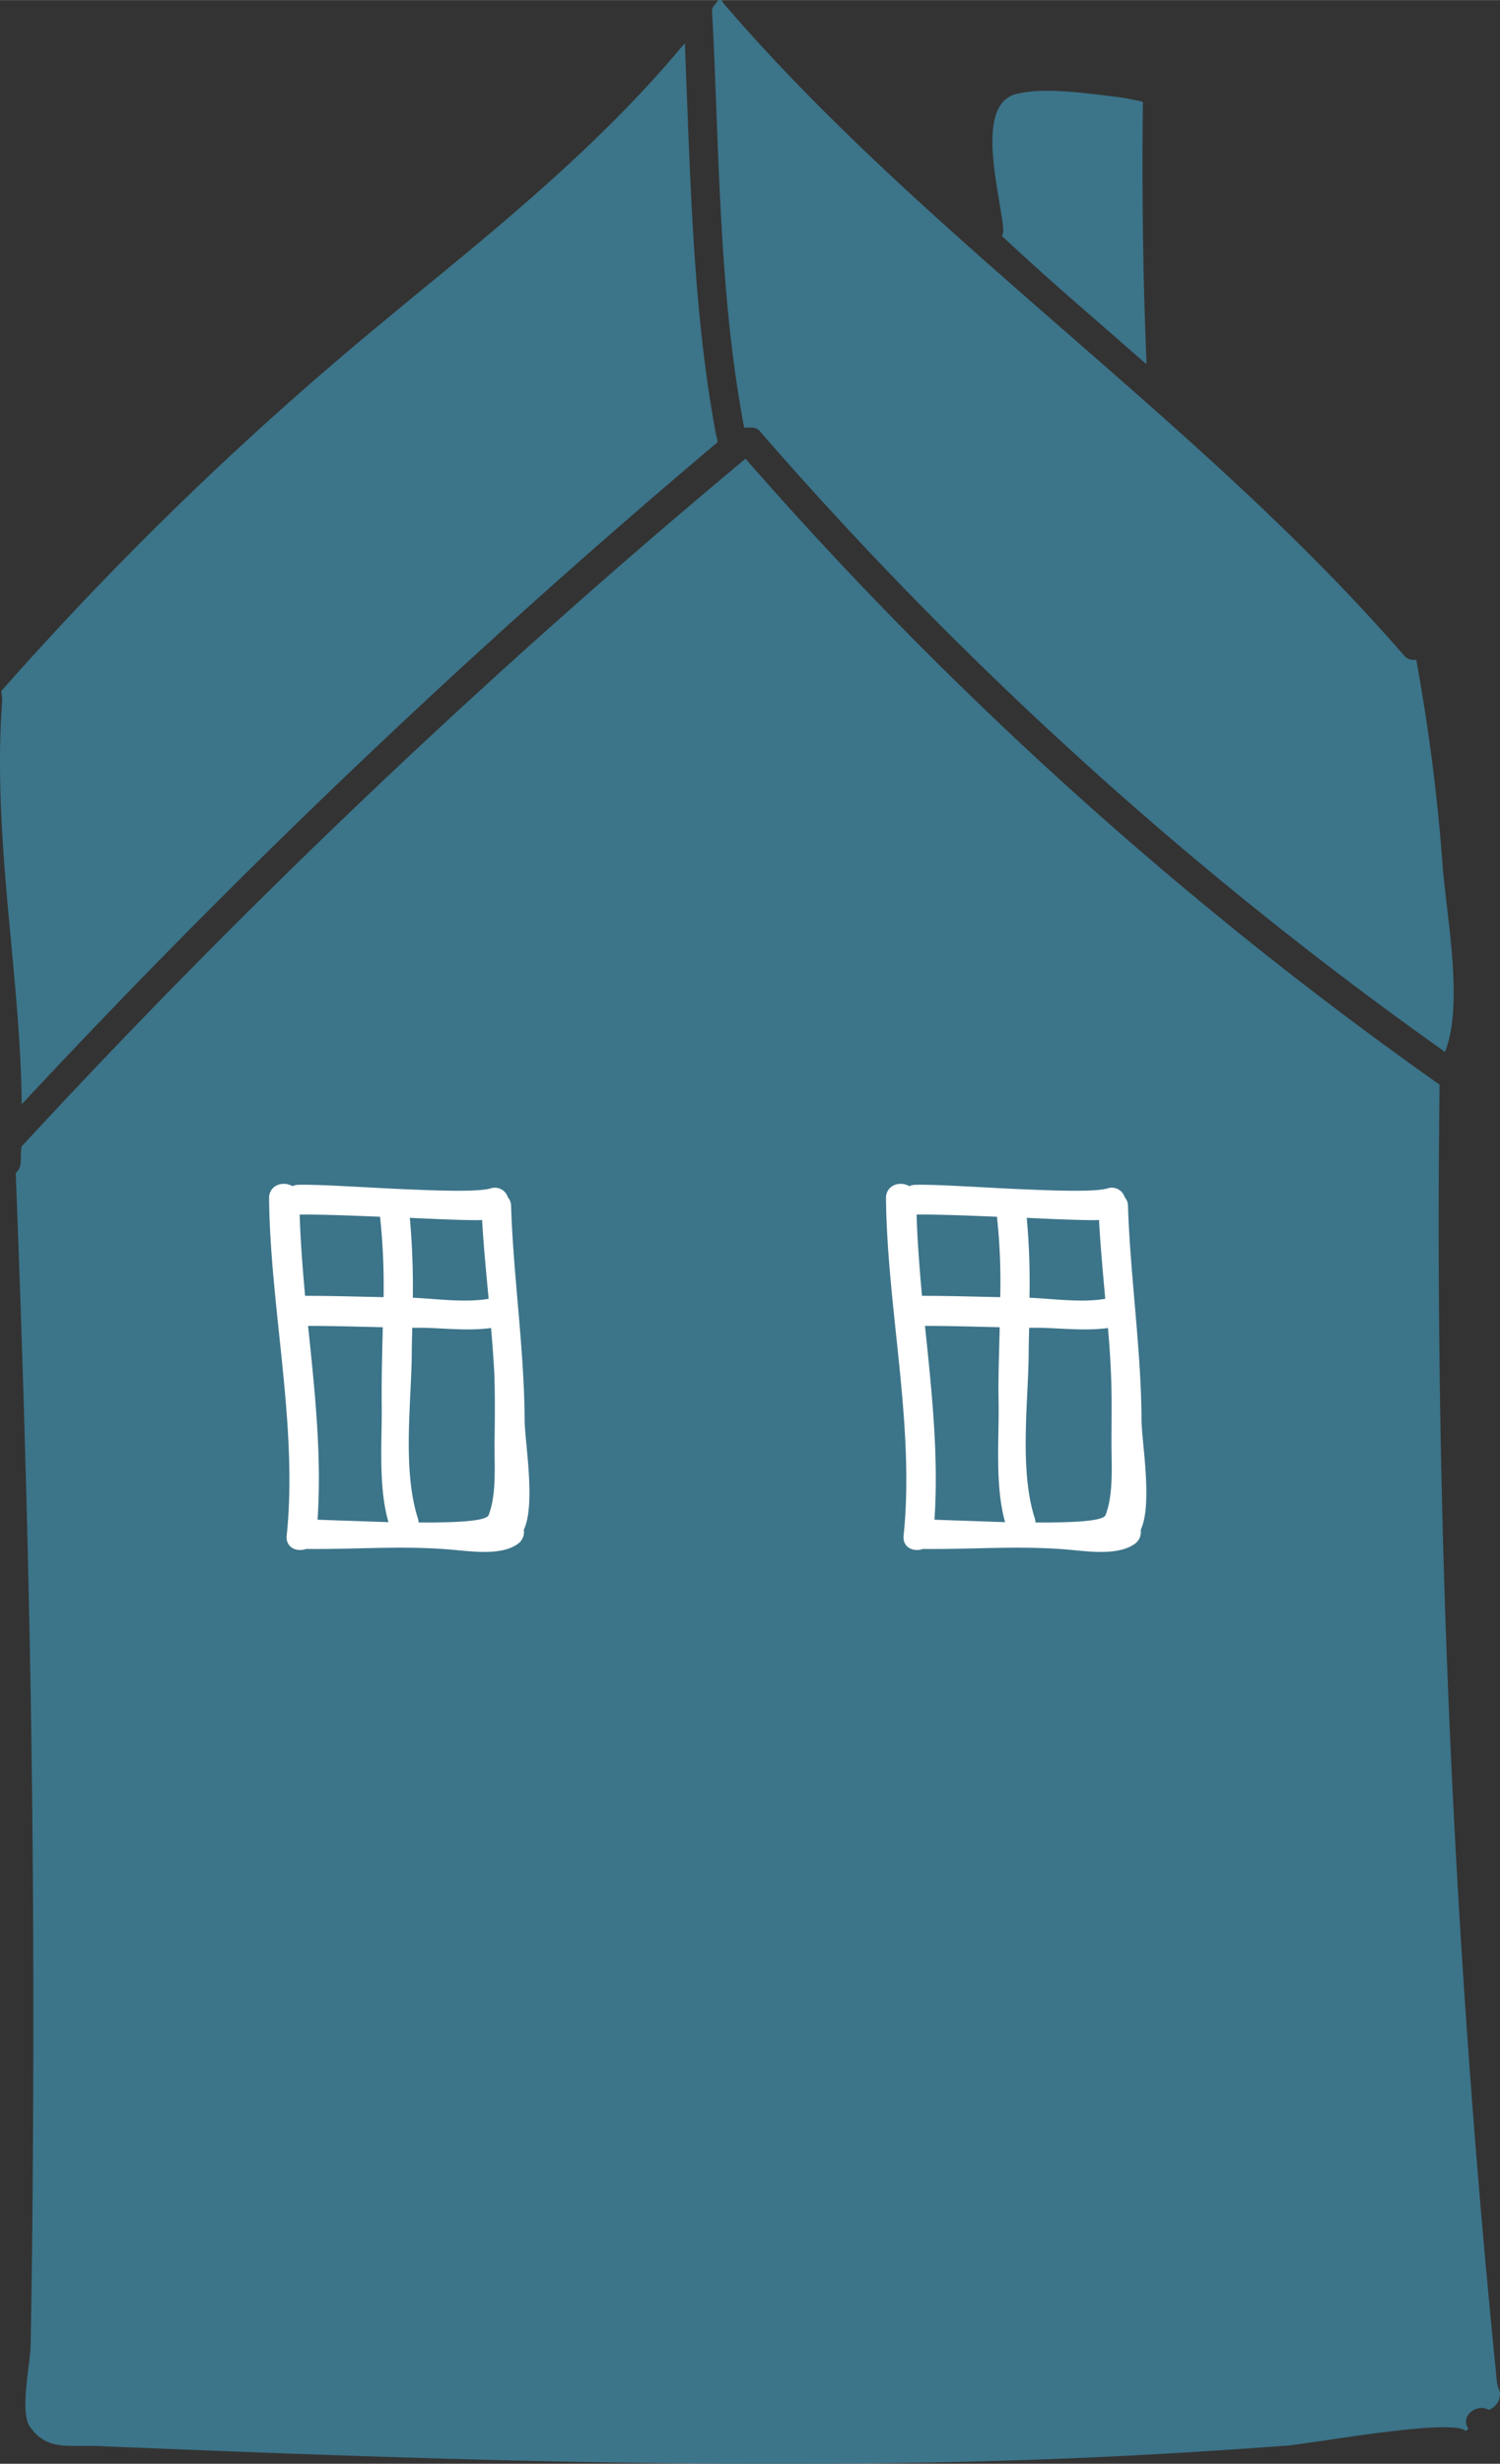 <svg xmlns="http://www.w3.org/2000/svg" width="554.1" height="910" viewBox="-0.008 0 554.136 910" style=""><rect x="-0.008" y="0" width="554.136" height="910" fill="#333333" stroke="none"/><g><title>event84_212978158</title><g data-name="Layer 2"><g fill="#3c7489"><path d="M553 879.8a4255.8 4255.8 0 0 1-21.2-479.2 1454.8 1454.8 0 0 1-256.4-231.2A2838.8 2838.8 0 0 0 7.9 423.5l-.2 2.8c0 1 0 2-.1 3.1a4.8 4.8 0 0 1-1.8 3.8c3.3 84.7 5.5 166.9 6.2 244.7.4 41.2.4 82.7.1 123.6q-.2 32.4-.8 64.7a65.6 65.6 0 0 1-.7 7.4c-1 8.3-2.3 18.5.3 22.5 4.5 6.7 10.2 7.3 16.2 7.3H35c80 3.3 165.1 6.6 249.6 6.6h7.2c42.6 0 81.6-.9 119.3-2.7 22.2-1.1 44.3-2.5 65.5-4.1l11.4-1.6c13.5-2 33.8-5.1 45.4-5.1 6.4 0 7.7 1 8 1.4l1.1-.8a4.3 4.3 0 0 1-.4-4.7 6.1 6.1 0 0 1 5.3-3 4.8 4.8 0 0 1 2.6.7 6.3 6.3 0 0 0 4.1-6.5 16.4 16.4 0 0 1-1.1-3.8z"></path><path d="M370.6 84.5a4.1 4.1 0 0 1-.5 2.6c11.6 10.9 23 20.9 34.5 30.9l18.9 16.5V133c-1.3-31.9-1.7-64-1.3-95.4a80.8 80.8 0 0 0-10.2-1.9c-8-1-17.1-2.2-25-2.2a48.4 48.4 0 0 0-11.7 1.2c-12.3 3.3-8.7 24.6-6.1 40.1.6 3.7 1.2 7 1.4 9.7z"></path><path d="M8 407.8l1.2-1.2a2942.5 2942.5 0 0 1 255.9-243.3 8.9 8.9 0 0 0-.5-2.3c-7.5-39.6-9.1-81.2-10.7-121.4L253 16l-1.2 1.3c-29.4 35.2-65.6 64.9-100.6 93.5l-9.5 7.9A1237.8 1237.8 0 0 0 .4 255.3a11.8 11.8 0 0 1 .4 3.4c-2.2 29.6.5 59.5 3.2 88.3 1.8 19.4 3.7 39.4 4 59.1z"></path><path d="M274.9 157.9h2.9a4.1 4.1 0 0 1 3.2 1.7 1430.4 1430.4 0 0 0 252.8 228.9c5.5-13.6 2.7-36.9.7-53.9-.6-5.4-1.2-10.2-1.5-14a711.3 711.3 0 0 0-9.7-76.3v-.6H522a4.5 4.5 0 0 1-3.4-1.7c-37.8-43.6-82-82-124.6-119.2S305.4 45.7 267.1 1l-.5-1h-1.2l-1.8 2.3-.6 1.1c.7 11.9 1.1 24 1.6 36.2 1.5 39.3 3 79.9 10.3 118.3z"></path></g><path d="M193.8 524.4c-.1-25.7-4.2-53.4-5-79a4.8 4.8 0 0 0-1.2-3.2 5 5 0 0 0-6.3-3.3c-4.6 1.4-19.4.9-34.6.2h-.1c-14.5-.7-29.5-1.7-36.3-1.5a5.2 5.2 0 0 0-2.3.5c-3.3-2-8.6-.5-8.6 4.4.4 40.9 10.7 84.2 6.5 124.7-.4 4.5 3.8 6.1 7.2 4.9h.1c17.3.2 34.4-1.2 51.6.1 7.6.5 19.7 2.8 26.4-1.9a5.4 5.4 0 0 0 2.3-5.3c4.5-9.4.3-32.9.3-40.6zm-15.7-73.8c.5 9.3 1.5 19.2 2.4 29.1-8.8 1.5-19.2 0-28-.4a290.9 290.9 0 0 0-1.1-29.5c12.6.6 23.6 1 26.7.8zm-65.4 28c-.9-10-1.7-20.1-2-30 6.4-.1 17.9.3 29.7.8a244.2 244.2 0 0 1 1.3 29.7c-9.7-.2-19.3-.5-29-.5zm1.1 11.1c9.3 0 18.4.3 27.6.5-.2 9.4-.5 18.7-.4 28 .2 13.6-1.4 30.5 2.5 44l-26.2-.9c1.6-23.4-1-47.6-3.5-71.6zm66.7 69.9c-.9 2.3-12.5 2.8-25.9 2.7a4.5 4.5 0 0 0-.1-1.1c-5.8-17.5-2.7-42-2.4-60.2 0-3.5.1-7.1.2-10.6h4.1c8 .2 16.8 1.2 25 .1.5 5.7.9 11.3 1.2 16.7.3 8.5.2 17 .1 25.5s.8 19.2-2.2 26.9z" fill="#fff"></path><path d="M421.7 524.4c-.1-25.7-4.2-53.4-5-79a4.8 4.8 0 0 0-1.2-3.2 5 5 0 0 0-6.3-3.3c-4.6 1.4-19.4.9-34.6.2h-.1c-14.5-.7-29.5-1.7-36.3-1.5a5.2 5.2 0 0 0-2.3.5c-3.3-2-8.6-.5-8.6 4.4.4 40.9 10.7 84.2 6.5 124.7-.4 4.5 3.8 6.1 7.1 4.9h.2c17.3.2 34.4-1.2 51.6.1 7.5.5 19.6 2.8 26.4-1.9a5.4 5.4 0 0 0 2.3-5.3c4.5-9.4.3-32.9.3-40.6zM406 450.6c.5 9.3 1.4 19.2 2.3 29.1-8.7 1.5-19.1 0-28-.4a264.4 264.4 0 0 0-1-29.5c12.6.6 23.6 1 26.7.8zm-65.4 28c-.9-10-1.7-20.1-2-30 6.4-.1 17.9.3 29.7.8a225.6 225.6 0 0 1 1.2 29.7c-9.6-.2-19.2-.5-28.9-.5zm1.1 11.1c9.2 0 18.4.3 27.6.5-.2 9.4-.6 18.7-.4 28 .2 13.6-1.4 30.5 2.4 44l-26.1-.9c1.6-23.4-1-47.6-3.5-71.6zm66.7 69.9c-.9 2.3-12.5 2.8-25.9 2.7a4.5 4.5 0 0 0-.1-1.1c-5.8-17.5-2.7-42-2.4-60.2 0-3.5.1-7.1.2-10.6h4c8.1.2 16.9 1.2 25.1.1.5 5.7.9 11.3 1.1 16.7.4 8.5.2 17 .2 25.5s.8 19.2-2.2 26.9z" fill="#fff"></path></g></g></svg>